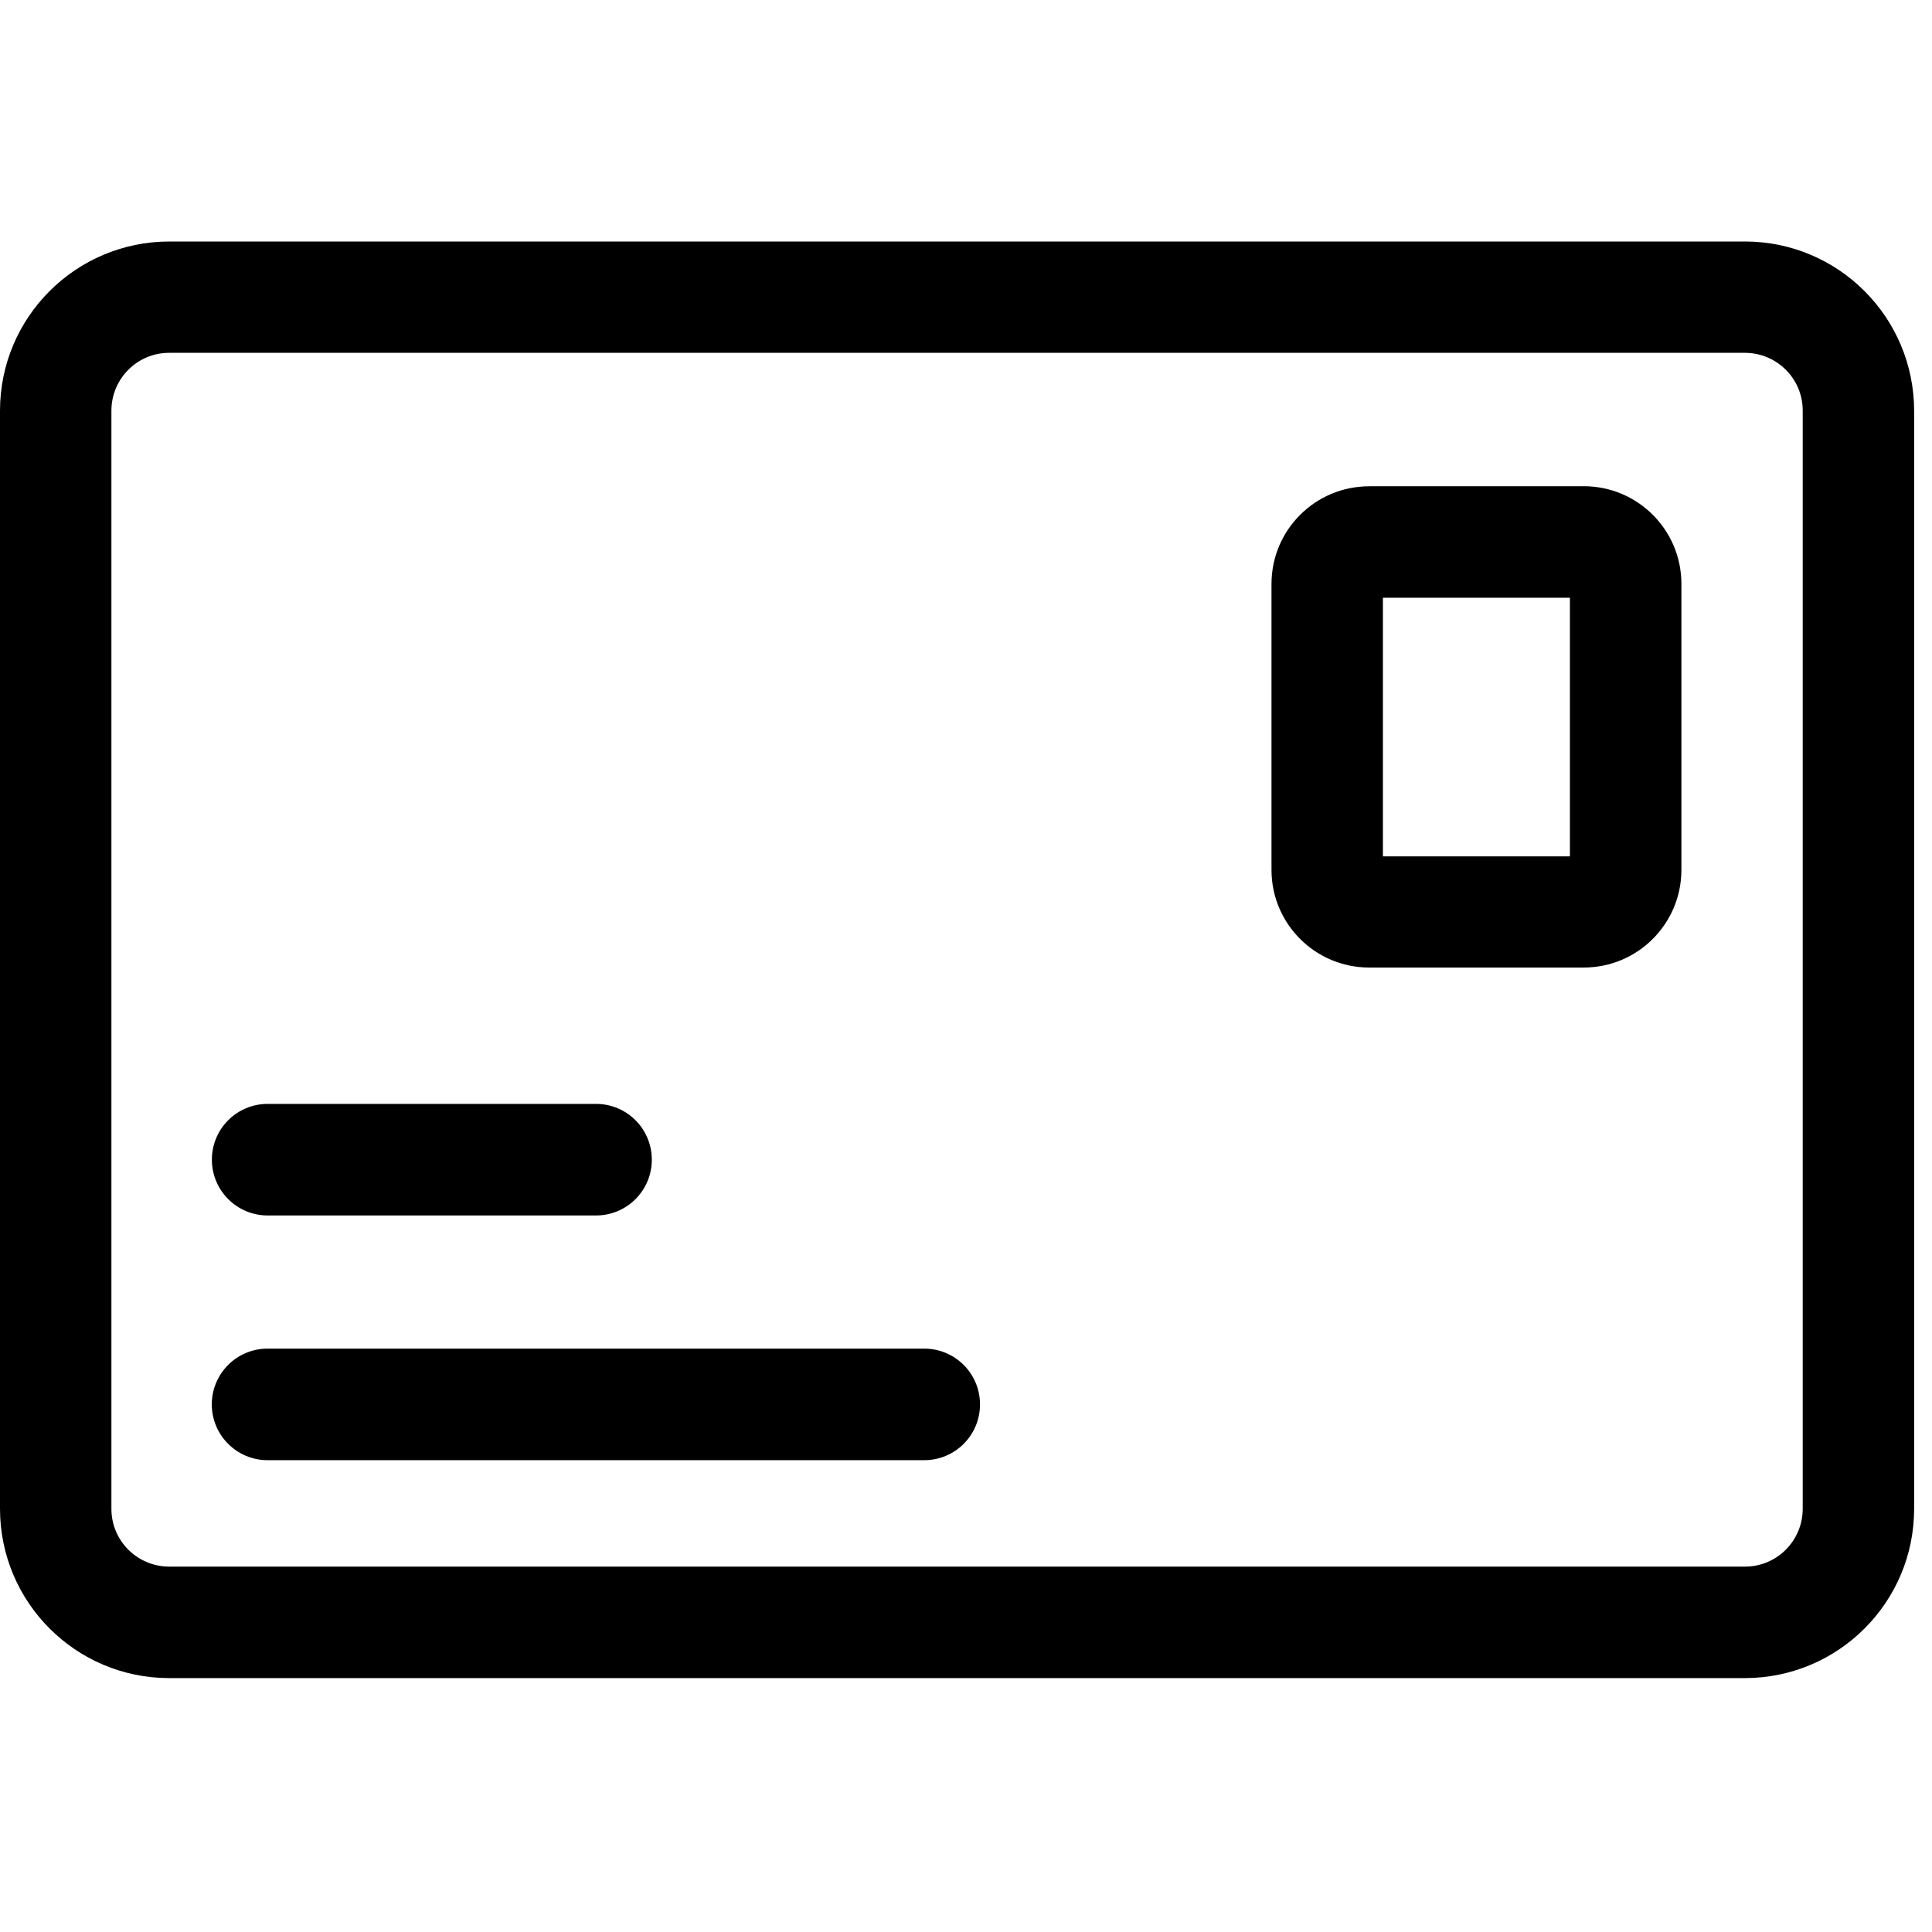 <!-- Generated by IcoMoon.io -->
<svg version="1.1" xmlns="http://www.w3.org/2000/svg" width="24" height="24" viewBox="0 0 24 24">
<title>newsletter</title>
<path d="M2.101 4.063c-0.573 0.001-1.037 0.465-1.038 1.038v13.644c0.001 0.573 0.465 1.037 1.038 1.038h19.576c0.573-0.001 1.037-0.465 1.038-1.038v-13.644c-0.001-0.573-0.465-1.037-1.038-1.038h-19.576zM2.101 3.321h19.576c0.983 0 1.779 0.797 1.779 1.779v0 13.644c0 0.983-0.797 1.779-1.779 1.779v0h-19.576c-0.983 0-1.779-0.797-1.779-1.779v0-13.644c0-0.983 0.797-1.779 1.779-1.779v0z"></path>
<path d="M2.101 3h19.576c1.16 0.001 2.099 0.941 2.101 2.101v13.644c-0.001 1.16-0.941 2.099-2.101 2.101h-19.576c-1.16-0.001-2.099-0.941-2.101-2.101v-13.644c0.001-1.16 0.941-2.099 2.101-2.101h0zM21.677 20.207c0.805 0 1.457-0.652 1.457-1.457v0-13.649c0-0.805-0.652-1.457-1.457-1.457v0h-19.576c-0.805 0-1.457 0.652-1.457 1.457v0 13.644c0 0.805 0.652 1.457 1.457 1.457v0zM2.101 3.741h19.576c0.75 0.001 1.358 0.609 1.359 1.359v13.644c-0.001 0.75-0.609 1.358-1.359 1.359h-19.576c-0.75-0.001-1.358-0.609-1.359-1.359v-13.644c0.001-0.75 0.609-1.358 1.359-1.359h0zM21.677 19.461c0.396-0 0.716-0.321 0.717-0.717v-13.644c-0-0.396-0.321-0.716-0.717-0.717h-19.576c-0.396 0-0.716 0.321-0.717 0.717v13.644c0 0.396 0.321 0.716 0.717 0.717h0z"></path>
<path d="M17.006 7.103c-0.082 0-0.148 0.066-0.148 0.148v0 3.56c0 0.082 0.066 0.148 0.148 0.148v0h2.67c0.082 0 0.148-0.066 0.148-0.148v0-3.56c0-0.082-0.066-0.148-0.148-0.148v0h-2.67zM17.006 6.362h2.67c0.491 0 0.89 0.398 0.89 0.89v0 3.56c0 0.491-0.398 0.89-0.89 0.89v0h-2.67c-0.491 0-0.89-0.398-0.89-0.89v0-3.56c0-0.491 0.398-0.89 0.89-0.89v0z"></path>
<path d="M17.006 6.040h2.67c0.669 0.001 1.21 0.543 1.211 1.211v3.56c-0.003 0.667-0.544 1.207-1.211 1.208h-2.67c-0.667-0.001-1.208-0.541-1.211-1.207v-3.56c0.001-0.669 0.543-1.21 1.211-1.211h0zM19.676 11.379c0.314-0 0.568-0.255 0.568-0.568v-3.56c-0-0.314-0.255-0.568-0.568-0.568h-2.67c-0.314 0-0.568 0.255-0.568 0.568v3.56c0 0.314 0.255 0.568 0.568 0.568h0zM17.006 6.782h2.67c0.259 0 0.469 0.21 0.47 0.47v3.56c-0 0.259-0.21 0.469-0.47 0.47h-2.67c-0.259-0-0.469-0.21-0.47-0.47v-3.56c0-0.259 0.21-0.469 0.47-0.47h0zM19.502 7.425h-2.323v3.213h2.323z"></path>
<path d="M7.403 14.778h-4.078c0 0 0 0 0 0-0.205 0-0.371-0.166-0.371-0.37v-0c0-0.205 0.166-0.371 0.371-0.371v0h4.078c0.205 0 0.371 0.166 0.371 0.371v0c-0 0.205-0.166 0.37-0.371 0.37 0 0 0 0 0 0v0z"></path>
<path d="M7.403 15.099h-4.078c-0.382 0-0.693-0.31-0.693-0.693v0c0-0.383 0.31-0.693 0.693-0.693v0h4.078c0 0 0.001 0 0.001 0 0.383 0 0.693 0.31 0.693 0.693 0 0 0 0.001 0 0.001v-0c-0 0.382-0.31 0.692-0.693 0.692-0 0-0.001 0-0.001 0h0zM3.325 14.358c-0.027 0-0.050 0.022-0.050 0.050v0c0 0.027 0.022 0.050 0.050 0.050v0h4.078c0.027 0 0.050-0.022 0.050-0.050v0c0-0.027-0.022-0.050-0.050-0.050v0z"></path>
<path d="M11.481 17.817h-8.157c0 0 0 0 0 0-0.205 0-0.371-0.166-0.371-0.37v-0c0-0.205 0.166-0.371 0.371-0.371v0h8.157c0.205 0 0.371 0.166 0.371 0.371v0c-0 0.205-0.166 0.37-0.371 0.37 0 0 0 0 0 0v0z"></path>
<path d="M11.481 18.139h-8.157c-0.382 0-0.693-0.31-0.693-0.693v0c0-0.383 0.31-0.693 0.693-0.693v0h8.157c0.383 0 0.693 0.31 0.693 0.693v0c0 0.383-0.31 0.693-0.693 0.693v0zM3.325 17.397c-0.027 0-0.050 0.022-0.050 0.050v0c0 0.027 0.022 0.050 0.050 0.050v0h8.157c0.027 0 0.050-0.022 0.050-0.050v0c0-0.027-0.022-0.050-0.050-0.050v0z"></path>
</svg>

